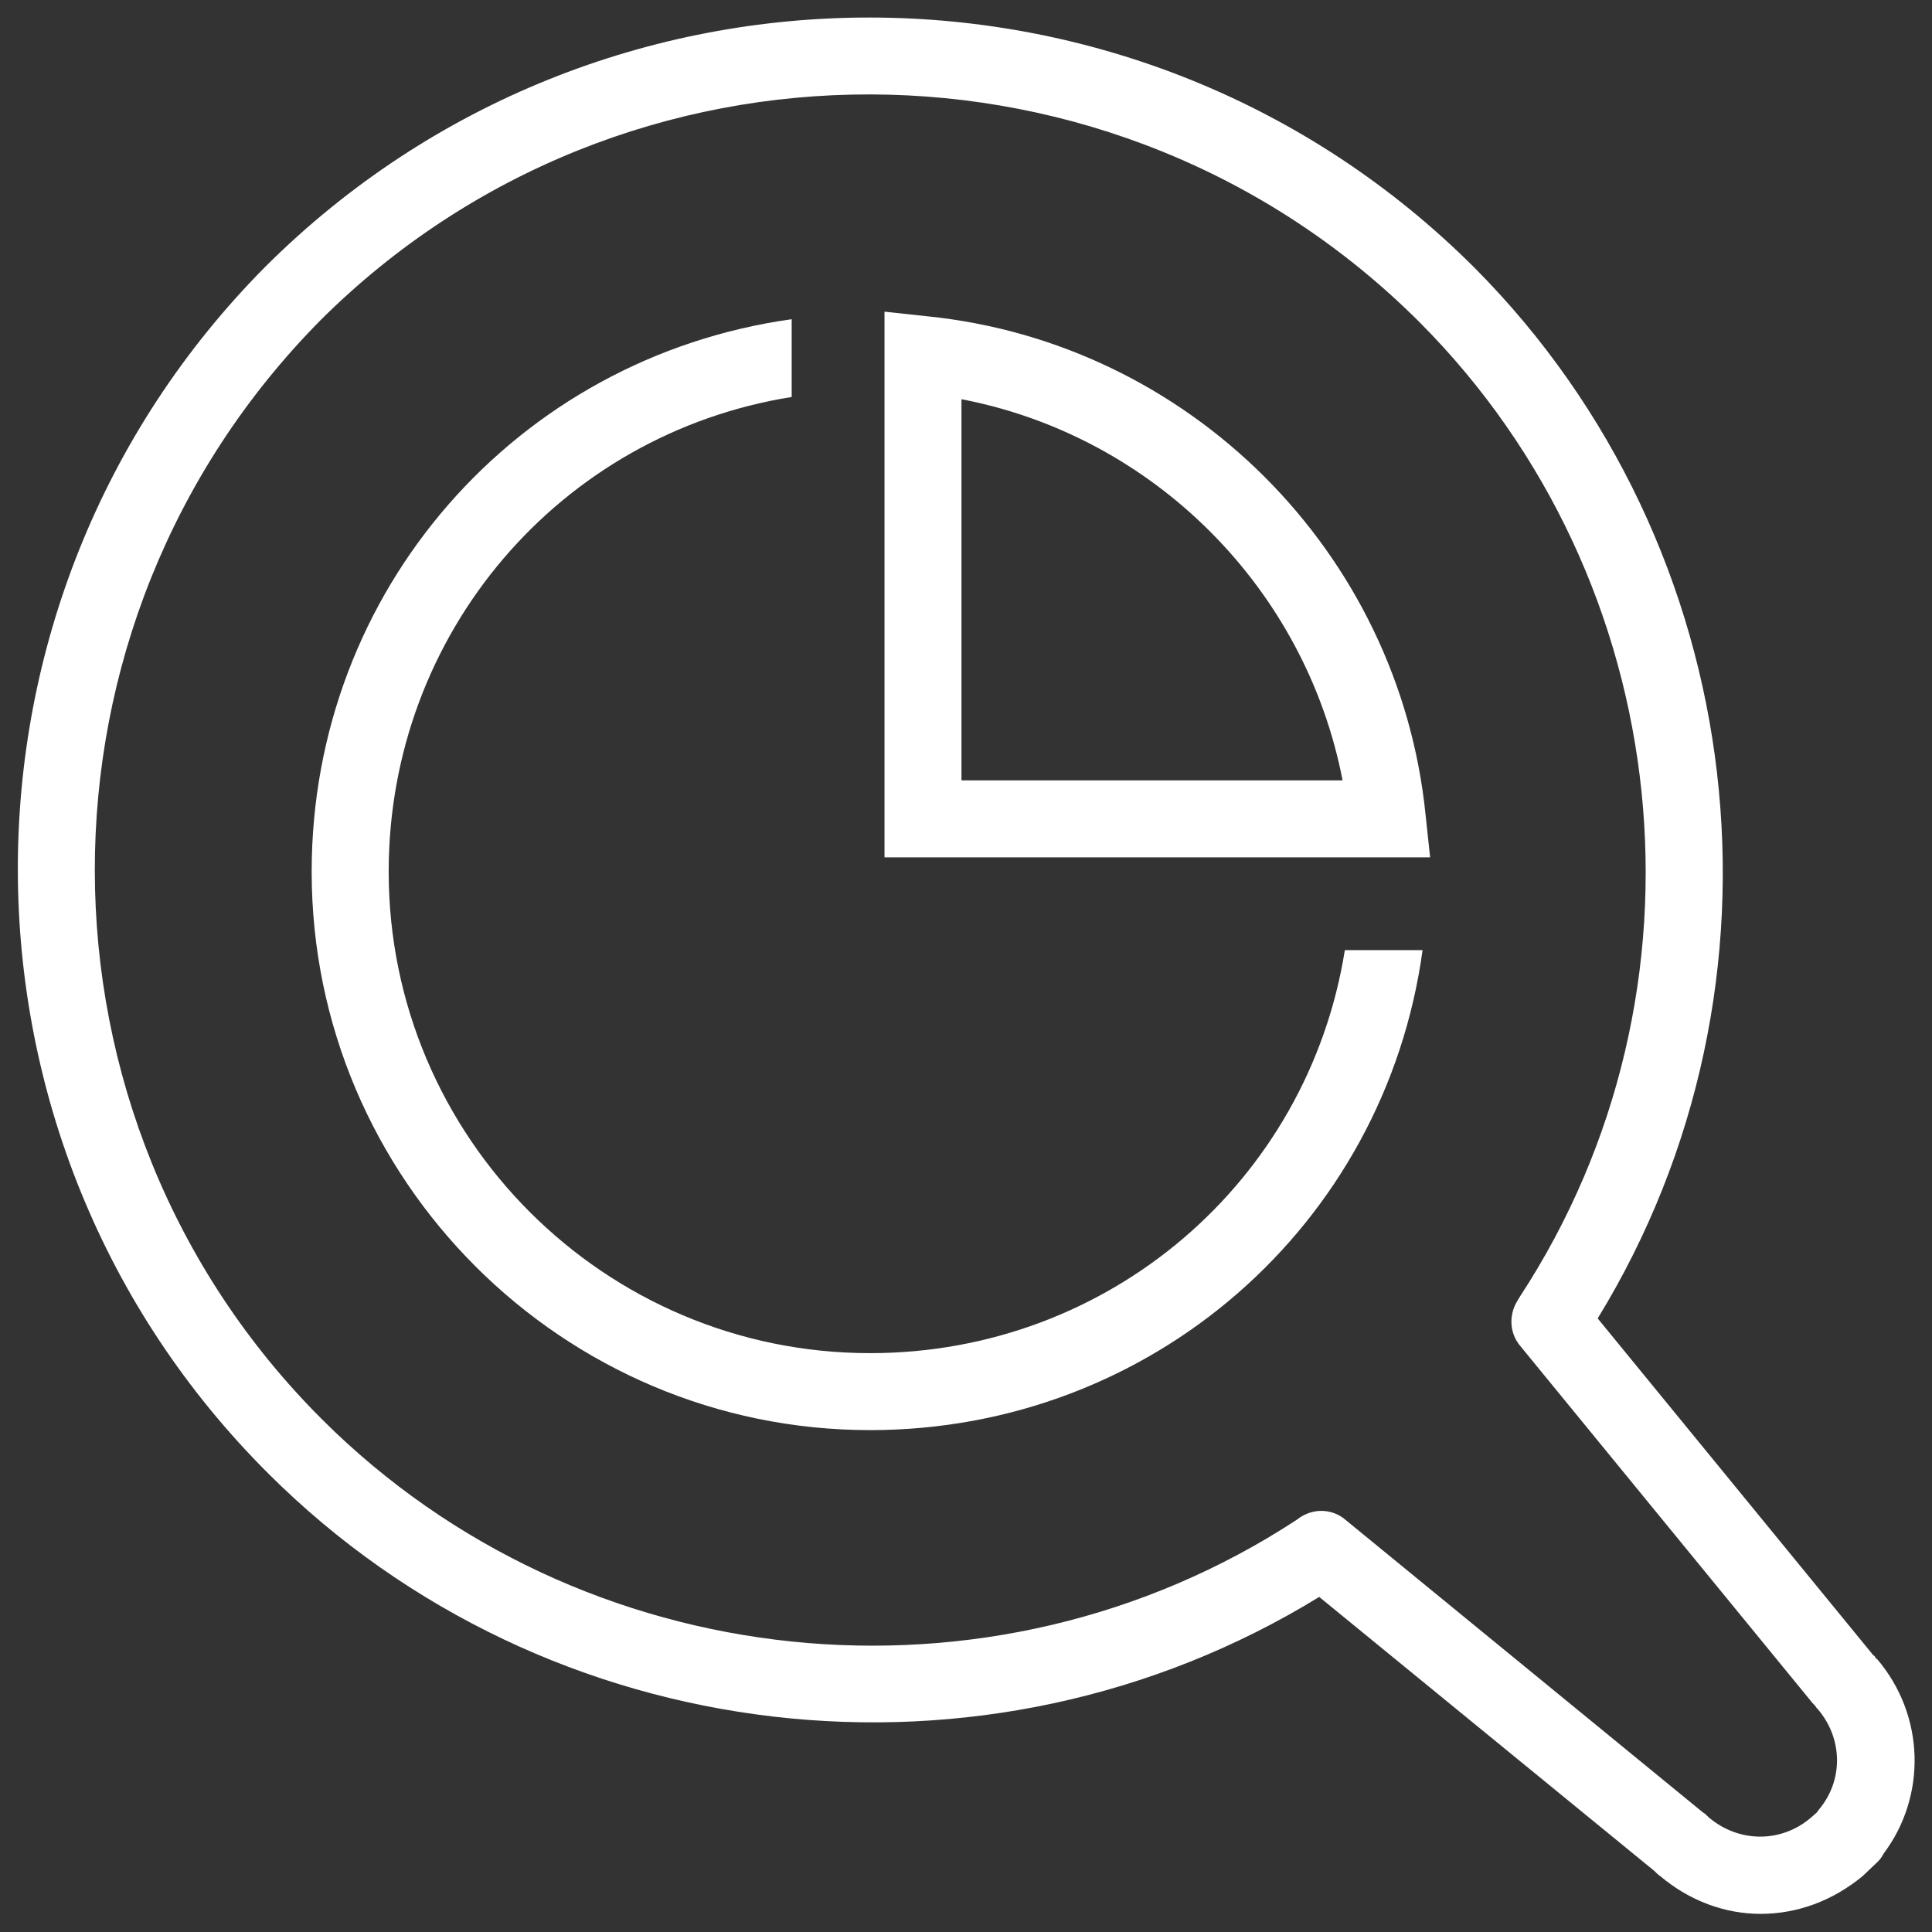 <svg width="44" height="44" viewBox="0 0 44 44" fill="none" xmlns="http://www.w3.org/2000/svg">
<rect x="0" y="0" width="44" height="44" fill="#333333" stroke="none"/>
<path d="M42.745 37.778C42.745 37.778 42.728 37.778 42.745 37.778H42.728C42.711 37.744 42.694 37.709 42.659 37.692L36.386 30.026C41.044 22.43 39.909 12.461 33.584 6.101C26.005 -1.478 13.664 -1.513 6.05 6.067C-1.495 13.664 -1.478 26.005 6.119 33.567C12.461 39.892 22.43 41.044 30.044 36.369L37.675 42.608C37.709 42.642 37.778 42.711 37.812 42.728C38.483 43.295 39.291 43.587 40.098 43.587C40.923 43.587 41.731 43.295 42.419 42.728L42.763 42.401C42.814 42.35 42.866 42.281 42.9 42.212C43.88 40.906 43.845 39.067 42.745 37.778ZM41.422 41.215C41.405 41.233 41.388 41.267 41.37 41.284L41.233 41.404C40.562 41.972 39.6 41.972 38.913 41.387L38.861 41.336C38.844 41.319 38.827 41.301 38.792 41.284L30.645 34.615C30.491 34.478 30.284 34.409 30.095 34.409C29.923 34.409 29.752 34.461 29.597 34.564L29.528 34.615C22.567 39.17 13.234 38.208 7.339 32.33C0.447 25.454 0.43 14.231 7.305 7.287C14.214 0.412 25.438 0.447 32.33 7.339C38.208 13.234 39.17 22.567 34.616 29.528L34.564 29.614C34.358 29.941 34.375 30.353 34.616 30.645L41.284 38.792C41.319 38.826 41.353 38.861 41.37 38.895L41.388 38.912C41.972 39.583 41.989 40.545 41.422 41.215Z" fill="white"/>
<path d="M19.817 30.817C13.767 30.817 8.852 25.901 8.852 19.852C8.852 14.42 12.753 9.883 18.03 9.041V7.27C11.756 8.147 7.098 13.458 7.098 19.852C7.098 26.864 12.805 32.57 19.817 32.57C26.211 32.57 31.539 27.913 32.398 21.639H30.628C29.786 26.916 25.248 30.817 19.817 30.817Z" fill="white"/>
<path d="M21.106 7.202L20.144 7.098V19.525H32.57L32.467 18.562C31.866 12.581 27.087 7.803 21.106 7.202ZM21.897 17.772V9.092C26.28 9.934 29.734 13.406 30.576 17.772H21.897Z" fill="white"/>
</svg>
